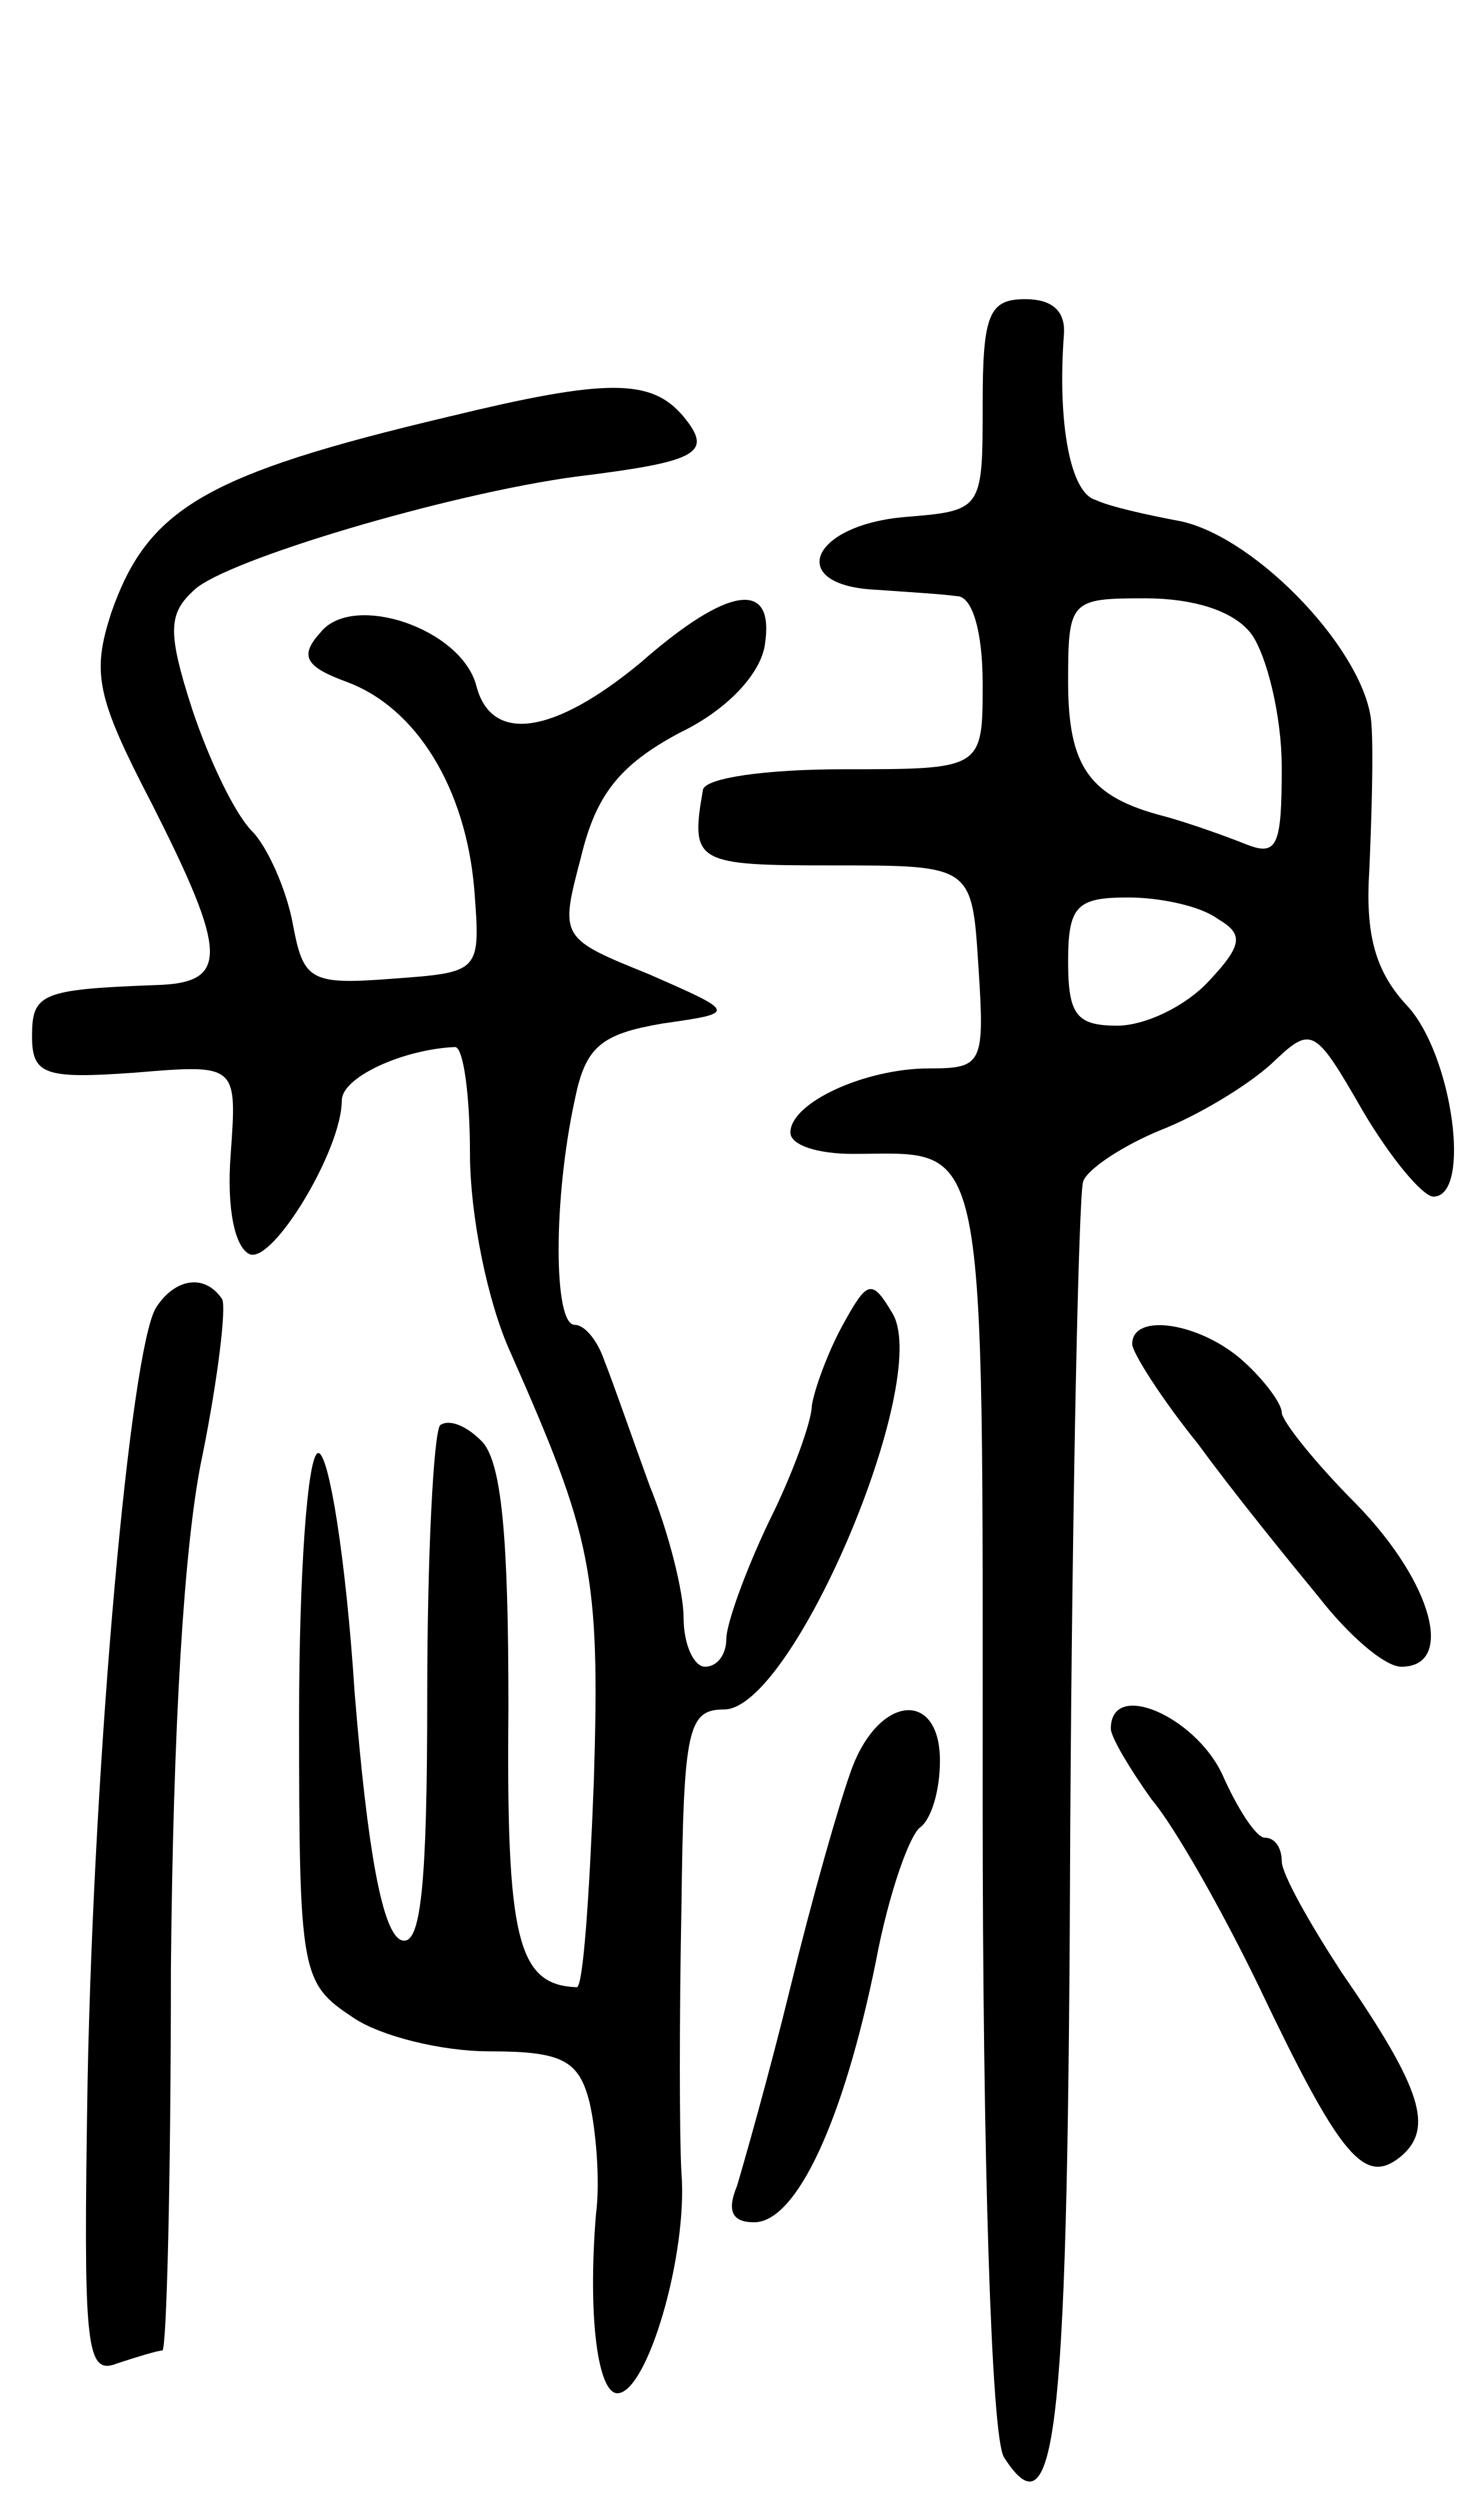 <svg version="1.0" xmlns="http://www.w3.org/2000/svg"
 width="69pt" height="117pt" viewBox="0 0 69 117"
 preserveAspectRatio="xMidYMid meet">
<g transform="translate(0,117) scale(0.1,-0.1)"
fill="#000000" stroke="none">
<path d="M460 981 c0 -50 0 -50 -37 -53 -44 -4 -55 -32 -13 -34 14 -1 31 -2
38 -3 7 0 12 -16 12 -41 0 -40 0 -40 -65 -40 -36 0 -66 -4 -66 -10 -6 -34 -3
-35 61 -35 65 0 65 0 68 -47 3 -46 2 -48 -23 -48 -30 0 -65 -16 -65 -30 0 -6
13 -10 29 -10 64 0 61 16 61 -304 0 -165 4 -297 10 -306 25 -39 30 14 31 296
1 159 4 294 6 301 2 6 19 17 36 24 18 7 41 21 52 31 19 18 20 18 43 -22 13
-22 28 -40 33 -40 18 0 9 66 -12 89 -15 16 -20 33 -18 64 1 23 2 54 1 68 -2
33 -53 87 -89 95 -16 3 -34 7 -40 10 -12 3 -18 36 -15 77 1 11 -5 17 -18 17
-17 0 -20 -7 -20 -49z m126 -108 c7 -10 14 -38 14 -62 0 -37 -2 -42 -17 -36
-10 4 -27 10 -38 13 -35 9 -45 23 -45 63 0 38 1 39 36 39 23 0 42 -6 50 -17z
m-16 -133 c12 -7 12 -12 -4 -29 -11 -12 -30 -21 -43 -21 -19 0 -23 5 -23 30 0
26 4 30 28 30 15 0 34 -4 42 -10z"/>
<path d="M210 975 c-114 -27 -141 -43 -158 -92 -9 -28 -7 -39 19 -89 36 -71
36 -84 2 -85 -54 -2 -58 -4 -58 -24 0 -18 6 -20 48 -17 48 4 48 4 45 -38 -2
-26 2 -44 9 -47 11 -4 43 49 43 72 0 11 29 24 53 25 4 0 7 -23 7 -50 0 -28 8
-69 19 -93 38 -86 42 -103 39 -200 -2 -53 -5 -97 -8 -97 -28 1 -33 23 -32 131
0 79 -3 116 -13 125 -7 7 -15 10 -19 7 -3 -4 -6 -60 -6 -126 0 -90 -3 -118
-12 -115 -9 3 -16 42 -22 116 -4 62 -12 112 -17 112 -5 0 -9 -56 -9 -124 0
-120 1 -124 25 -140 13 -9 42 -16 64 -16 34 0 42 -4 47 -24 3 -13 5 -37 3 -52
-4 -49 1 -84 10 -84 14 0 33 65 30 103 -1 17 -1 74 0 125 1 83 3 92 20 92 32
0 97 153 79 185 -10 17 -12 16 -24 -6 -7 -13 -13 -30 -14 -37 0 -7 -9 -32 -20
-54 -11 -23 -20 -48 -20 -55 0 -7 -4 -13 -10 -13 -5 0 -10 10 -10 23 0 12 -7
40 -16 62 -8 22 -17 48 -21 58 -3 9 -9 17 -14 17 -10 0 -10 59 0 105 5 25 12
31 41 36 35 5 35 5 -6 23 -42 17 -42 17 -32 55 7 29 18 43 46 58 23 11 38 28
40 41 5 31 -17 28 -58 -8 -41 -34 -70 -38 -77 -11 -7 27 -58 44 -73 25 -10
-11 -7 -16 12 -23 33 -12 56 -50 60 -97 3 -39 3 -39 -38 -42 -39 -3 -42 -1
-47 26 -3 16 -12 36 -19 43 -8 8 -20 33 -28 57 -12 37 -11 45 1 56 15 14 119
45 179 53 57 7 64 11 50 28 -15 18 -36 18 -110 0z"/>
<path d="M73 558 c-12 -20 -29 -208 -32 -362 -2 -125 -1 -138 14 -132 9 3 19
6 21 6 2 0 4 80 4 178 1 112 6 201 15 242 7 35 11 68 9 72 -8 12 -22 10 -31
-4z"/>
<path d="M530 541 c0 -4 14 -26 31 -47 16 -22 42 -54 56 -71 14 -18 31 -33 39
-33 25 0 15 39 -21 76 -19 19 -35 39 -35 43 0 4 -8 15 -18 24 -20 18 -52 23
-52 8z"/>
<path d="M399 343 c-6 -16 -19 -62 -29 -103 -10 -41 -22 -83 -25 -93 -5 -12
-2 -17 8 -17 20 0 42 48 57 122 6 32 16 60 21 63 5 4 9 17 9 31 0 33 -28 31
-41 -3z"/>
<path d="M520 361 c0 -4 9 -19 19 -33 11 -13 33 -52 50 -87 39 -82 50 -94 67
-80 15 13 10 31 -28 86 -15 23 -28 46 -28 52 0 6 -3 11 -8 11 -4 0 -13 14 -20
30 -13 27 -52 44 -52 21z"/>
</g>
</svg>
